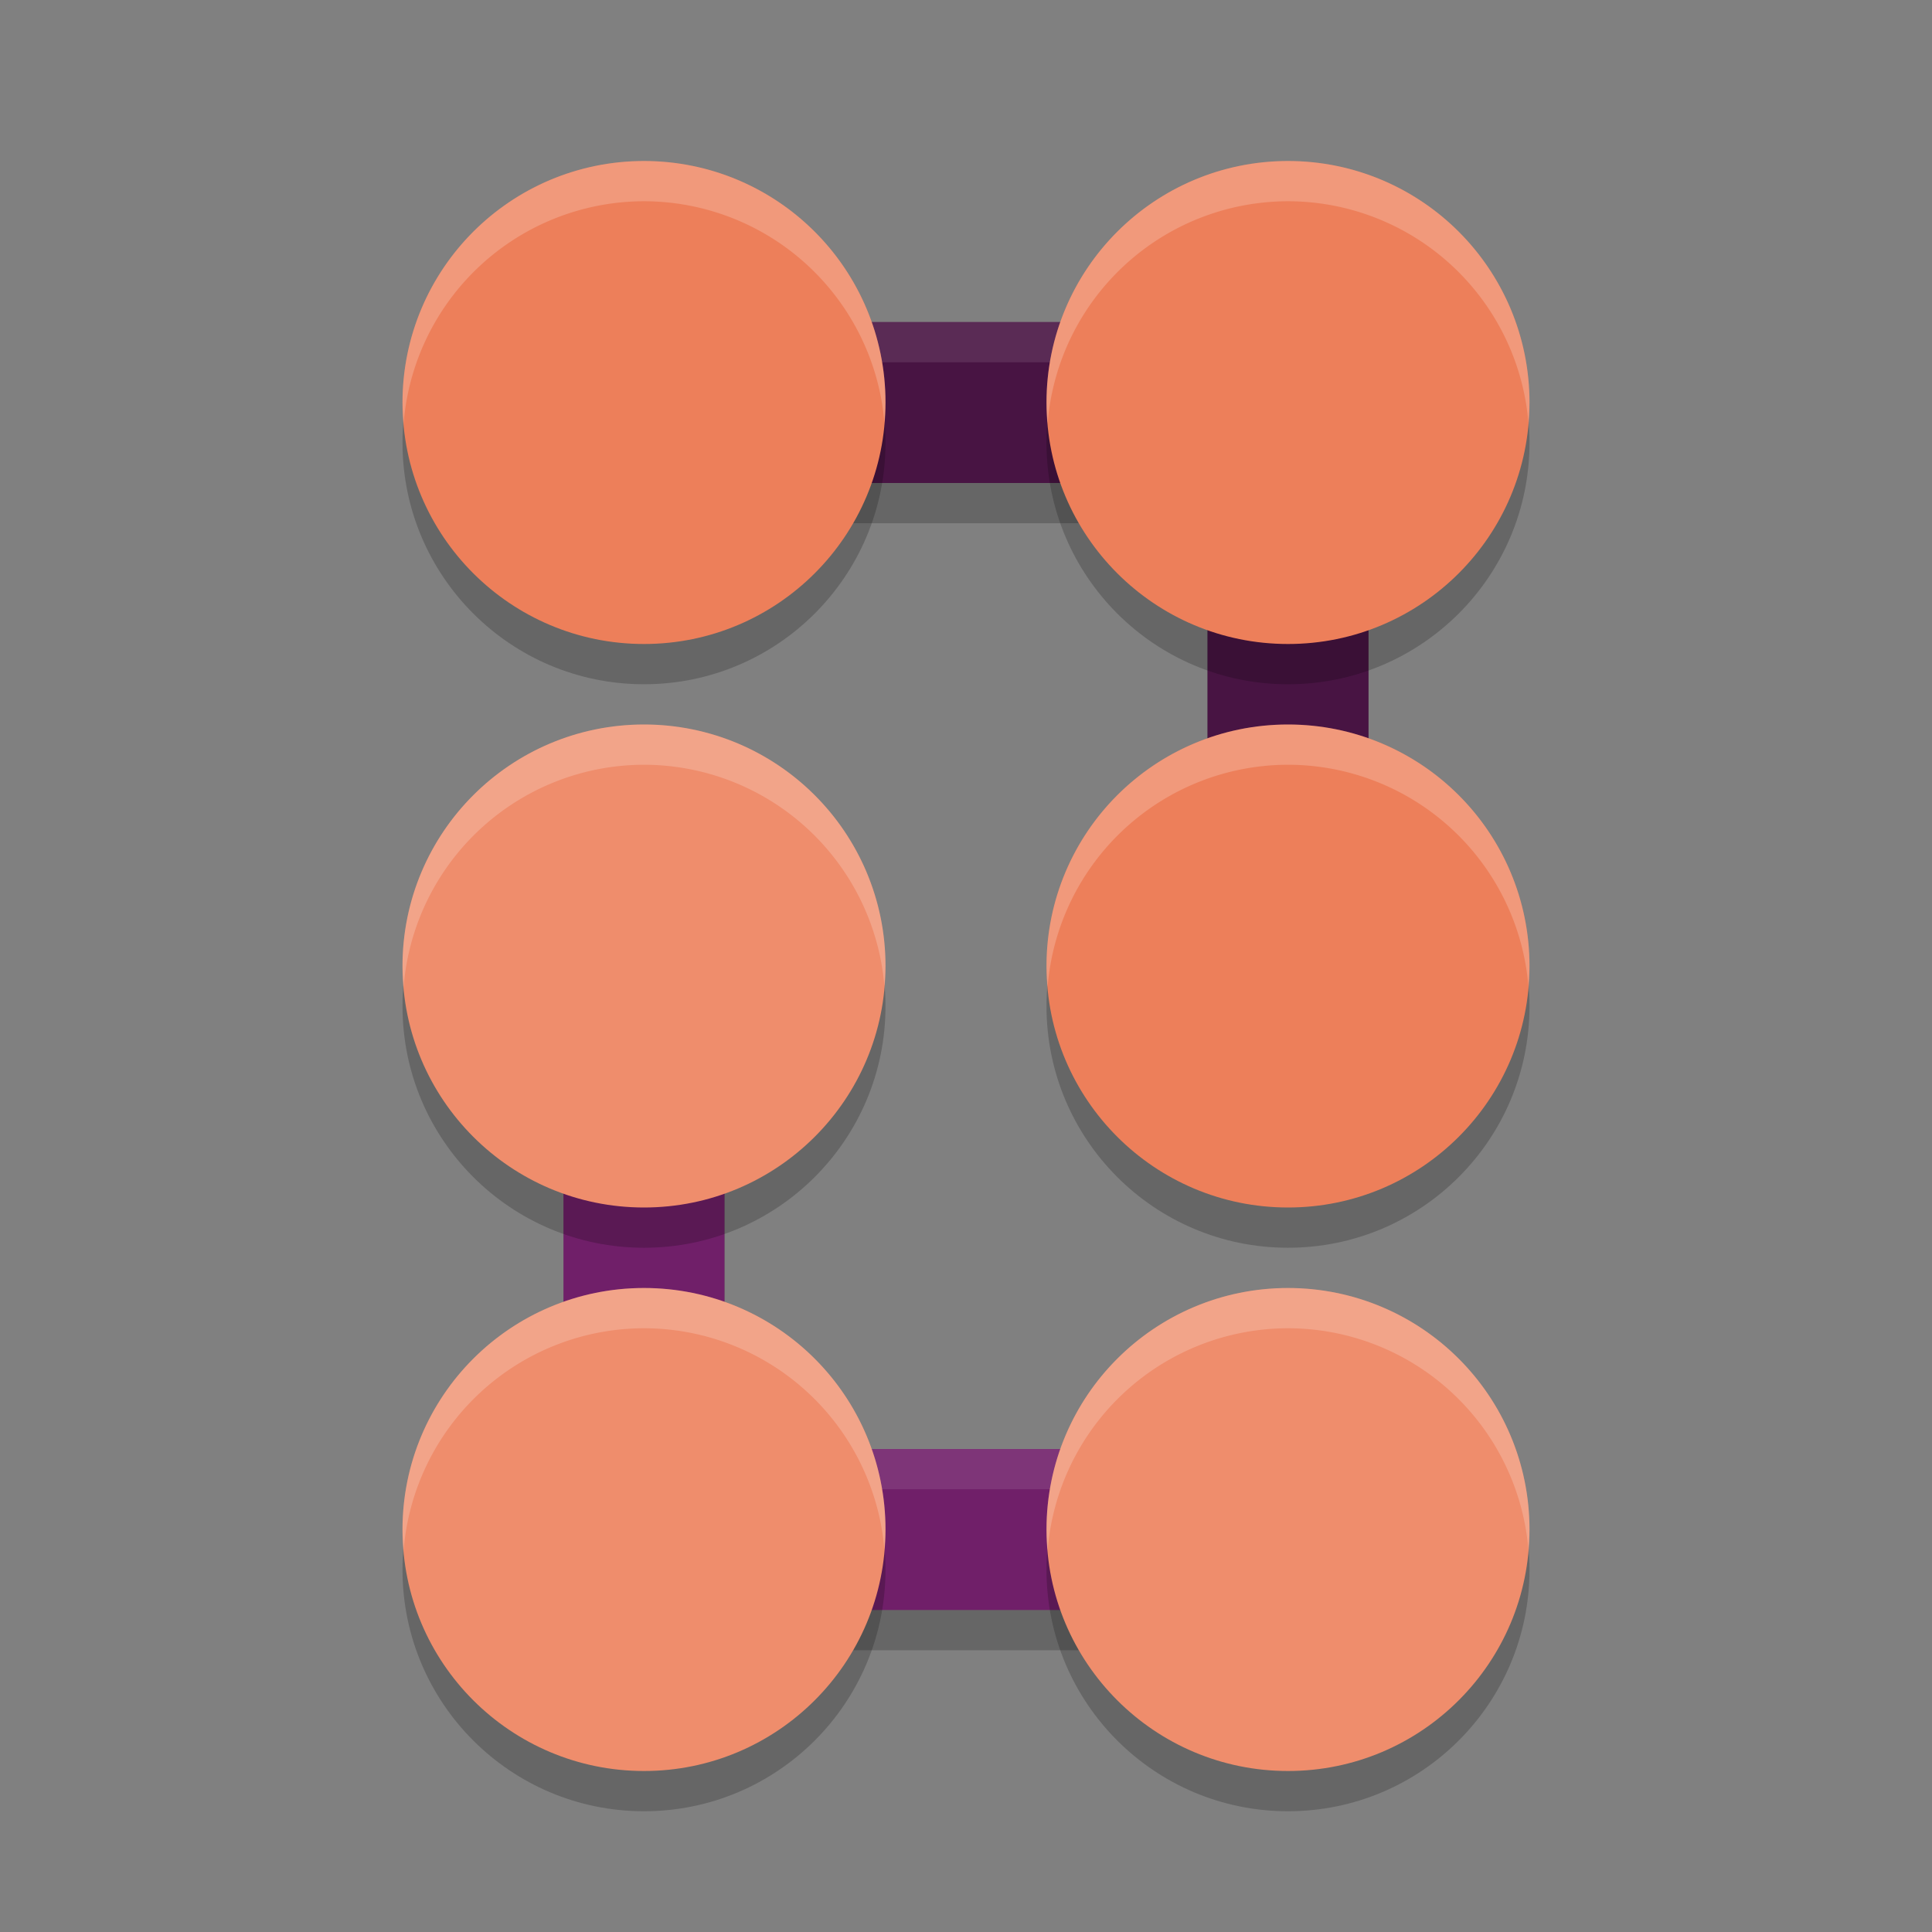 <svg xmlns="http://www.w3.org/2000/svg" height="48" width="48" version="1.1">
 <rect width="100%" height="100%" fill="#808080" stroke="none"/>
 <g transform="matrix(2,0,0,2,2,2)">
  <path style="opacity:.2" d="m6 3.5v2h8v7h2v-9z"/>
  <path style="opacity:.2" d="m16 19.5v-2h-8v-7h-2v9z"/>
  <path style="fill:#481443" d="m6 3v2h8v7h2v-9z"/>
  <path style="opacity:.1;fill:#ffffff" d="m6 3v0.5h10v-0.5z"/>
  <path style="fill:#701f69" d="m16 19v-2h-8v-7h-2v9z"/>
  <path style="opacity:.1;fill:#ffffff" d="m6 10v0.5h2v-0.5zm2 7v0.5h8v-0.5z"/>
  <circle r="3" style="opacity:.2" cx="7" cy="4.5"/>
  <circle r="3" style="fill:#ed7f5a" cx="7" cy="4"/>
  <circle r="3" style="opacity:.2" cx="15" cy="4.5"/>
  <circle r="3" style="fill:#ed7f5a" cx="15" cy="4"/>
  <circle r="3" style="opacity:.2" cx="7" cy="11.5"/>
  <circle r="3" style="fill:#ef8d6c" cx="7" cy="11"/>
  <circle r="3" style="opacity:.2" cx="15" cy="11.5"/>
  <circle r="3" style="fill:#ed7f5a" cx="15" cy="11"/>
  <circle r="3" style="opacity:.2" cx="7" cy="18.5"/>
  <circle r="3" style="fill:#ef8d6c" cx="7" cy="18"/>
  <circle r="3" style="opacity:.2" cx="15" cy="18.5"/>
  <circle r="3" style="fill:#ef8d6c" cx="15" cy="18"/>
  <path style="opacity:.2;fill:#ffffff" d="m7 1a3 3 0 0 0 -3 3 3 3 0 0 0 0.014 0.256 3 3 0 0 1 2.986 -2.756 3 3 0 0 1 2.986 2.744 3 3 0 0 0 0.014 -0.244 3 3 0 0 0 -3 -3z"/>
  <path style="opacity:.2;fill:#ffffff" d="m15 1a3 3 0 0 0 -3 3 3 3 0 0 0 0.014 0.256 3 3 0 0 1 2.986 -2.756 3 3 0 0 1 2.986 2.744 3 3 0 0 0 0.014 -0.244 3 3 0 0 0 -3 -3z"/>
  <path style="opacity:.2;fill:#ffffff" d="m7 8a3 3 0 0 0 -3 3 3 3 0 0 0 0.014 0.256 3 3 0 0 1 2.986 -2.756 3 3 0 0 1 2.986 2.744 3 3 0 0 0 0.014 -0.244 3 3 0 0 0 -3 -3z"/>
  <path style="opacity:.2;fill:#ffffff" d="m15 8a3 3 0 0 0 -3 3 3 3 0 0 0 0.014 0.256 3 3 0 0 1 2.986 -2.756 3 3 0 0 1 2.986 2.744 3 3 0 0 0 0.014 -0.244 3 3 0 0 0 -3 -3z"/>
  <path style="opacity:.2;fill:#ffffff" d="m7 15a3 3 0 0 0 -3 3 3 3 0 0 0 0.014 0.256 3 3 0 0 1 2.986 -2.756 3 3 0 0 1 2.986 2.744 3 3 0 0 0 0.014 -0.244 3 3 0 0 0 -3 -3z"/>
  <path style="opacity:.2;fill:#ffffff" d="m15 15a3 3 0 0 0 -3 3 3 3 0 0 0 0.014 0.256 3 3 0 0 1 2.986 -2.756 3 3 0 0 1 2.986 2.744 3 3 0 0 0 0.014 -0.244 3 3 0 0 0 -3 -3z"/>
 </g>
</svg>
